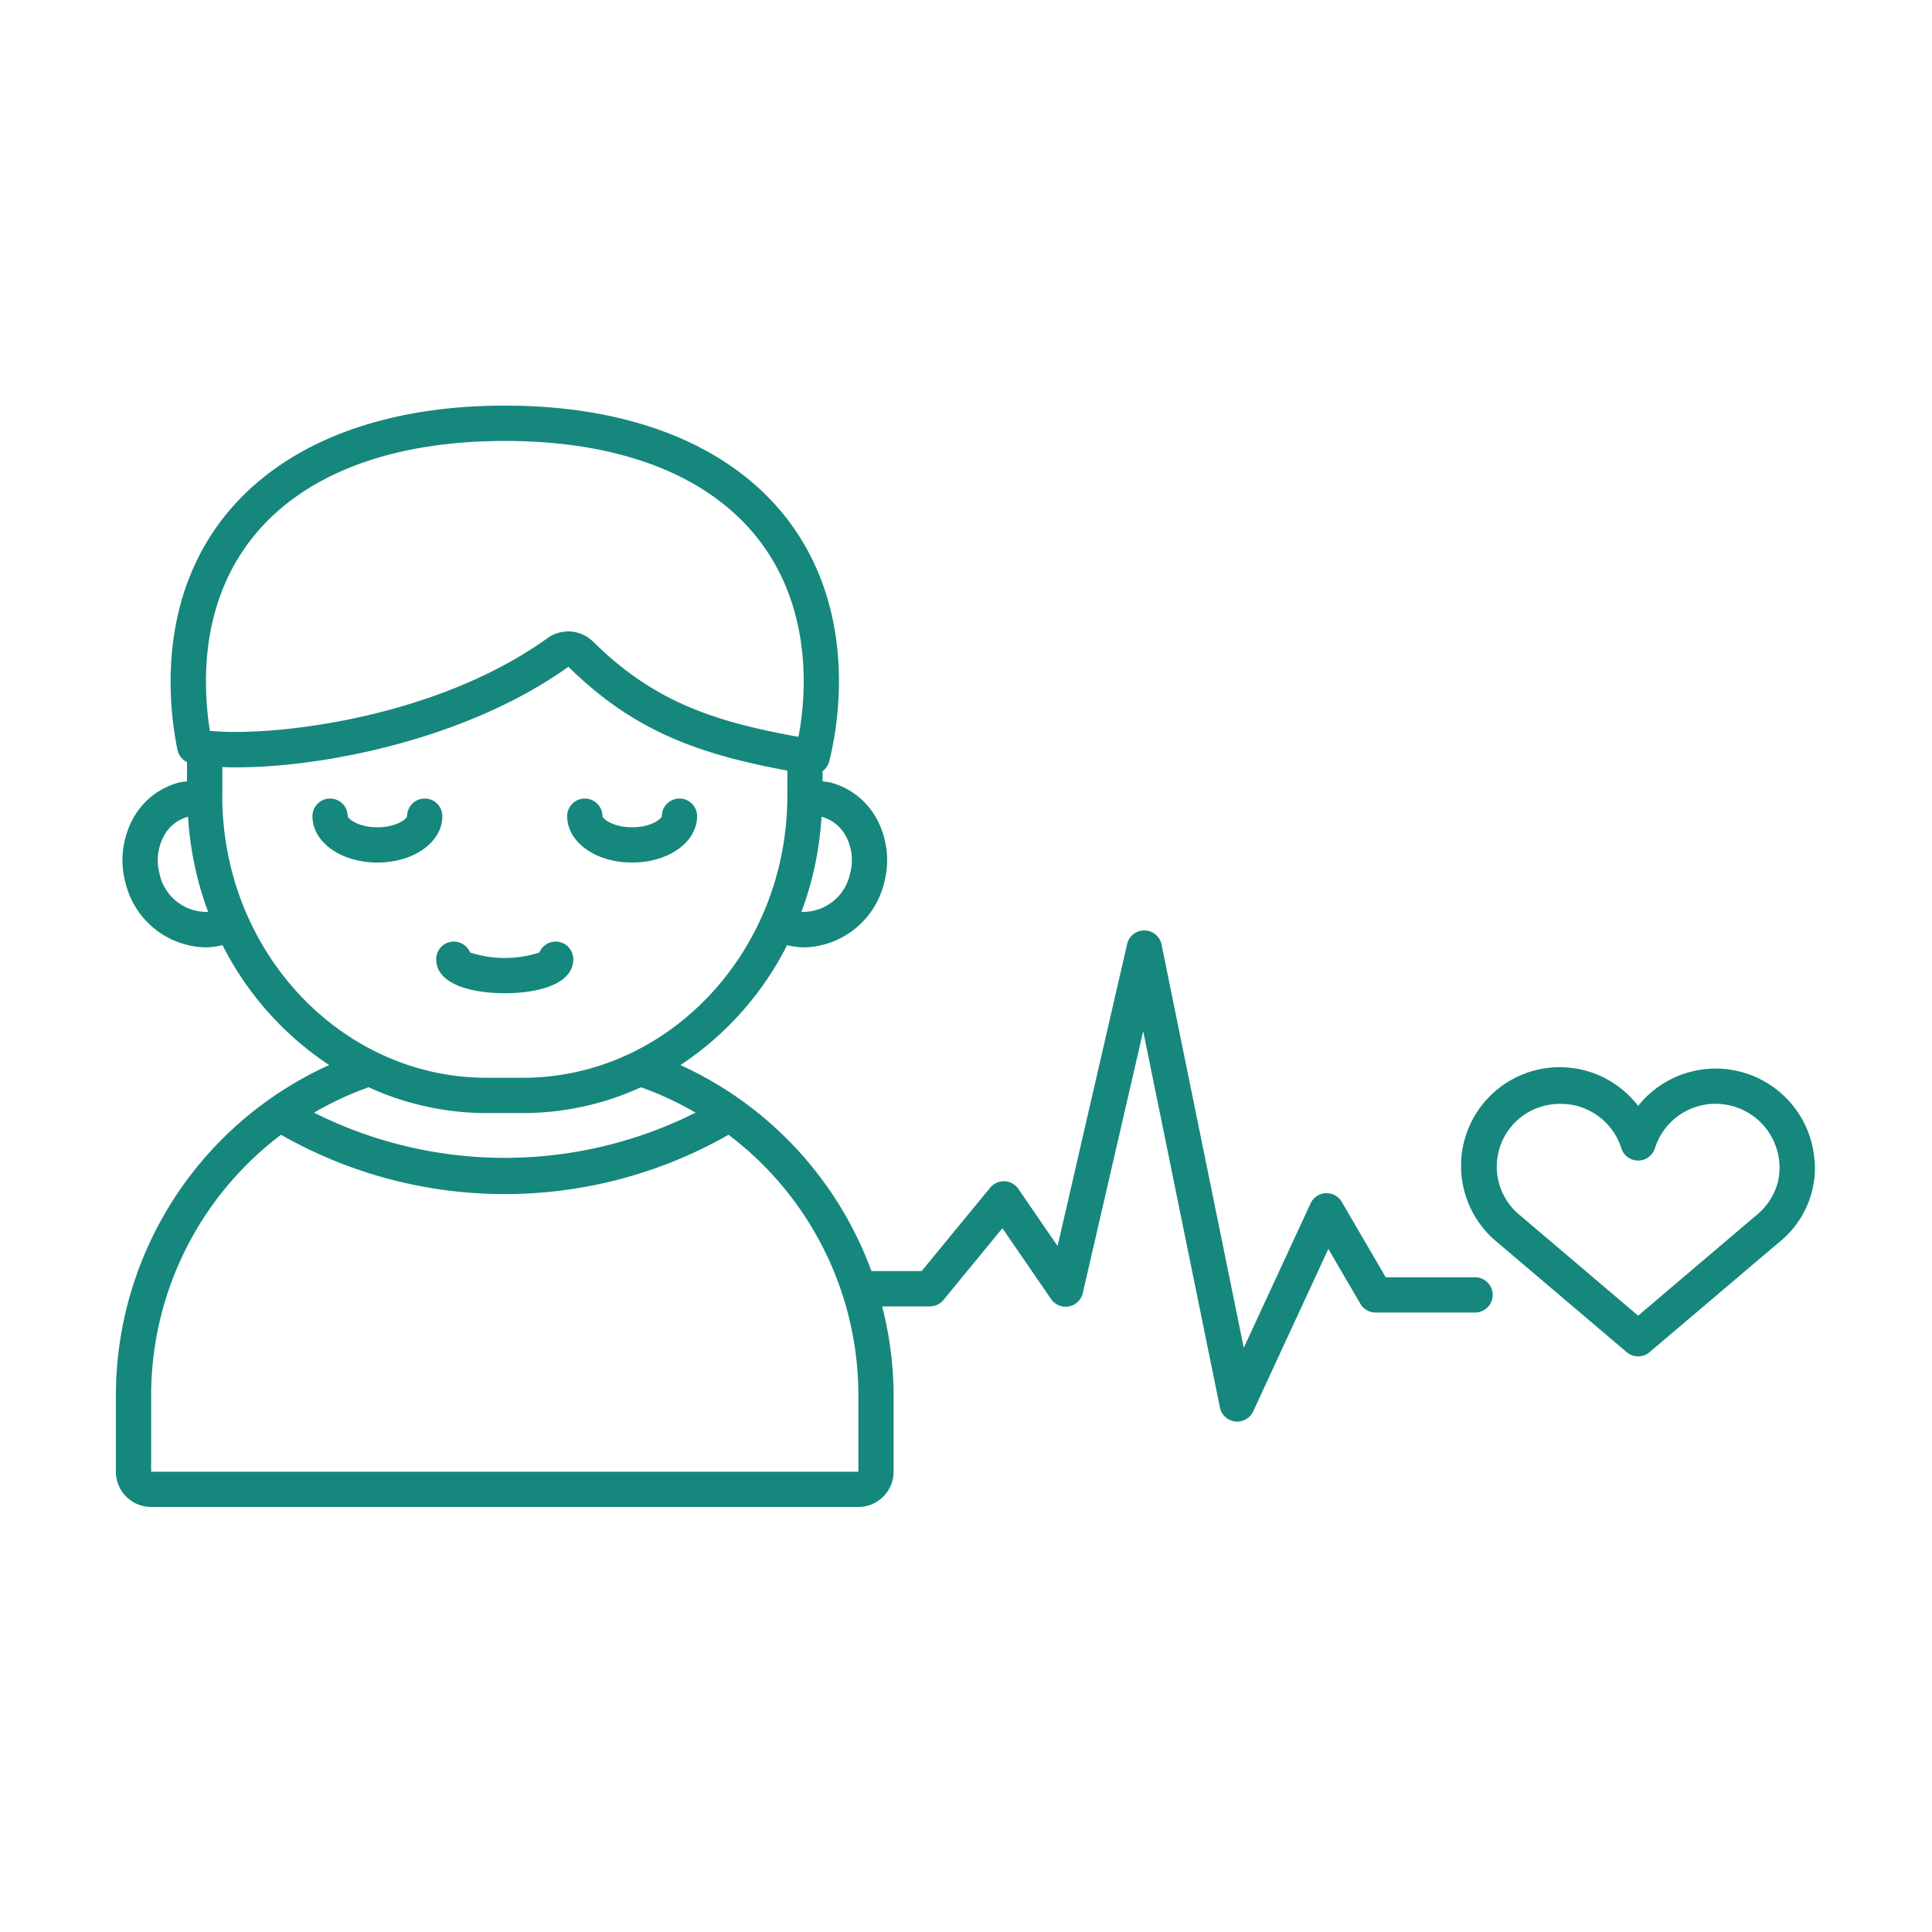 <svg xmlns="http://www.w3.org/2000/svg" width="100" height="100" viewBox="0 0 100 100"><g transform="translate(-1444 -4630)"><path d="M167.972,144.066a5.132,5.132,0,0,0-9.129-2.8,5.108,5.108,0,1,0-7.289,7.059l6.7,5.688a.912.912,0,0,0,1.181,0l6.7-5.687a4.922,4.922,0,0,0,1.842-4.259Zm-1.882,1.091a3.317,3.317,0,0,1-1.14,1.778l-6.106,5.187-6.108-5.188a3.244,3.244,0,0,1,1.769-5.759c.108-.011.216-.016.321-.016a3.284,3.284,0,0,1,3.148,2.3.912.912,0,0,0,1.738,0,3.285,3.285,0,0,1,3.469-2.285h0a3.308,3.308,0,0,1,2.908,3.982Zm-15.711,4.978h-4.6l-2.275-3.9a.912.912,0,0,0-1.615.076l-3.458,7.474-4.255-20.871a.912.912,0,0,0-.882-.73.9.9,0,0,0-.9.707l-3.6,15.627-2.031-2.958a.913.913,0,0,0-1.456-.063l-3.549,4.317h-2.6a18.839,18.839,0,0,0-9.885-10.662,16.186,16.186,0,0,0,5.522-6.208,3.75,3.75,0,0,0,.921.116,4.363,4.363,0,0,0,4.091-3.306,4.494,4.494,0,0,0-.415-3.418,3.824,3.824,0,0,0-2.354-1.809,3.7,3.7,0,0,0-.406-.059v-.533a.9.9,0,0,0,.347-.517,17.583,17.583,0,0,0,.5-4.1c0-8.821-6.627-14.3-17.294-14.3s-17.3,5.48-17.3,14.3a17.7,17.7,0,0,0,.354,3.516.909.909,0,0,0,.494.633v1a3.7,3.7,0,0,0-.407.059,3.819,3.819,0,0,0-2.353,1.809,4.49,4.49,0,0,0-.415,3.418,4.363,4.363,0,0,0,4.091,3.306,3.756,3.756,0,0,0,.922-.116,16.184,16.184,0,0,0,5.522,6.208,18.776,18.776,0,0,0-11.04,17.08V160.2a1.826,1.826,0,0,0,1.824,1.824h36.606a1.826,1.826,0,0,0,1.824-1.824v-3.962a18.647,18.647,0,0,0-.593-4.594h2.472a.91.91,0,0,0,.7-.333l3.052-3.714,2.52,3.668a.913.913,0,0,0,1.641-.312l3.127-13.557,3.971,19.48a.913.913,0,0,0,.788.723.846.846,0,0,0,.106.006.914.914,0,0,0,.828-.529l3.89-8.408,1.657,2.84a.912.912,0,0,0,.788.452h5.12a.912.912,0,1,0,0-1.823Zm-33.8-23.835h0a2.012,2.012,0,0,1,1.233.959,2.658,2.658,0,0,1,.232,2.023,2.489,2.489,0,0,1-2.507,1.941,17.107,17.107,0,0,0,1.039-4.923h0Zm-34.257,2.982a2.662,2.662,0,0,1,.232-2.023,2.014,2.014,0,0,1,1.233-.959h0a17.1,17.1,0,0,0,1.039,4.923,2.488,2.488,0,0,1-2.507-1.94Zm2.391-9.957c0-7.813,5.783-12.477,15.471-12.477s15.47,4.664,15.47,12.477a15.441,15.441,0,0,1-.272,2.838c-4.565-.82-7.554-1.9-10.628-4.926a1.832,1.832,0,0,0-2.36-.184c-5.888,4.227-14.357,5.109-17.476,4.8a15.725,15.725,0,0,1-.2-2.527Zm.849,5.885v-1.483c4.233.177,12.307-1.178,17.913-5.191,3.329,3.278,6.634,4.506,11.332,5.374v1.3c0,8.053-6.143,14.6-13.7,14.6H99.253c-7.551,0-13.695-6.551-13.695-14.6ZM93.133,140.3a14.7,14.7,0,0,0,6.121,1.337h1.855a14.7,14.7,0,0,0,6.121-1.337,16.879,16.879,0,0,1,2.826,1.314,22,22,0,0,1-19.748,0,16.821,16.821,0,0,1,2.826-1.314Zm25.351,19.9H81.878v-3.962A16.9,16.9,0,0,1,88.6,142.76a23.38,23.38,0,0,0,23.162,0,16.9,16.9,0,0,1,6.722,13.478ZM96.95,126.269c0,1.346-1.477,2.4-3.362,2.4s-3.362-1.054-3.362-2.4a.912.912,0,0,1,1.825,0c0,.11.513.575,1.537.575s1.538-.465,1.538-.575a.912.912,0,1,1,1.824,0Zm6.461,0a.912.912,0,0,1,1.825,0c0,.11.513.575,1.537.575s1.537-.465,1.537-.575a.912.912,0,1,1,1.825,0c0,1.346-1.476,2.4-3.362,2.4s-3.362-1.054-3.362-2.4Zm-3.231,9.164c-1.715,0-3.548-.463-3.548-1.759a.912.912,0,0,1,1.756-.347,5.846,5.846,0,0,0,3.583,0,.912.912,0,0,1,1.756.347c0,1.3-1.832,1.759-3.547,1.759Z" transform="translate(1369.946 4545.976)" fill="#16877d"/><rect width="100" height="100" transform="translate(1444 4630)" fill="none"/></g></svg>